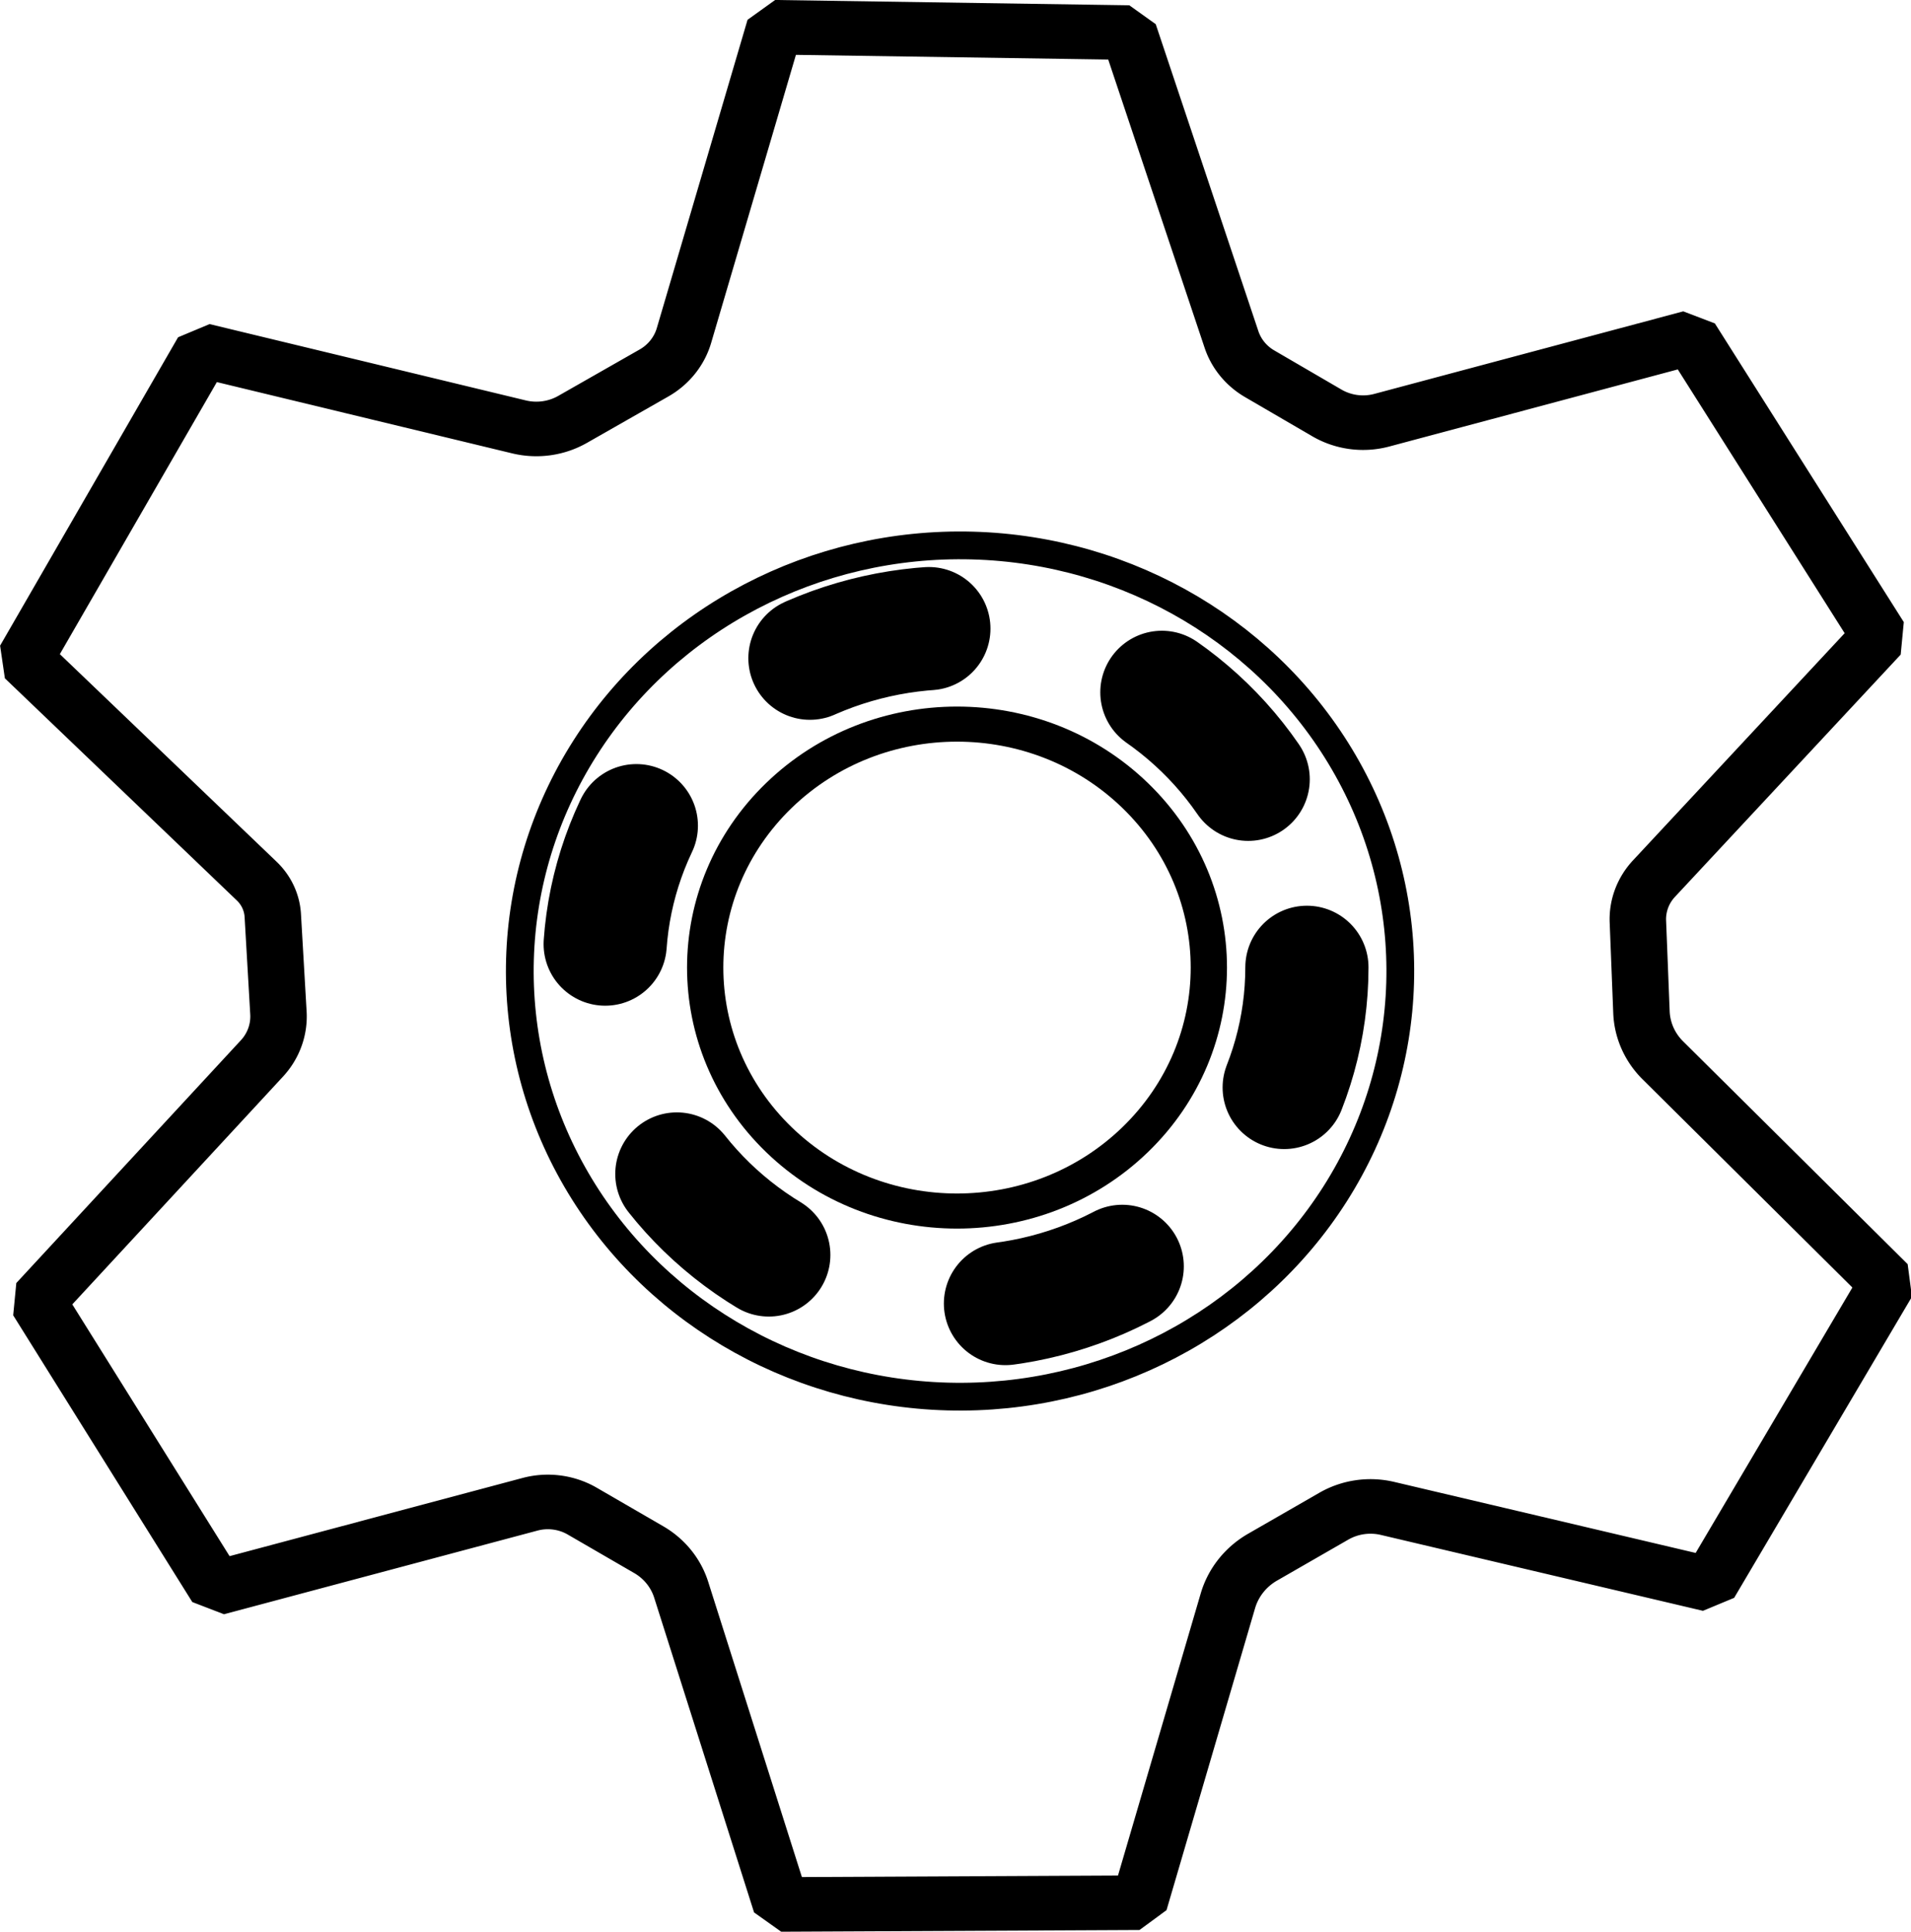 <?xml version="1.0" encoding="UTF-8" standalone="no"?>
<!-- Created with Inkscape (http://www.inkscape.org/) -->

<svg
   width="14.46"
   height="14.616"
   viewBox="0 0 14.46 14.616"
   version="1.1"
   id="svg1"
   inkscape:version="1.3.2 (091e20ef0f, 2023-11-25, custom)"
   sodipodi:docname="Engrenagem icon 48px.svg"
   inkscape:export-filename="icon-gear .svg"
   inkscape:export-xdpi="37.79842"
   inkscape:export-ydpi="37.79842"
   xmlns:inkscape="http://www.inkscape.org/namespaces/inkscape"
   xmlns:sodipodi="http://sodipodi.sourceforge.net/DTD/sodipodi-0.dtd"
   xmlns="http://www.w3.org/2000/svg"
   xmlns:svg="http://www.w3.org/2000/svg">
  <sodipodi:namedview
     id="namedview1"
     pagecolor="#ffffff"
     bordercolor="#000000"
     borderopacity="0.25"
     inkscape:showpageshadow="2"
     inkscape:pageopacity="0.0"
     inkscape:pagecheckerboard="0"
     inkscape:deskcolor="#d1d1d1"
     inkscape:document-units="px"
     showguides="true"
     showgrid="false"
     inkscape:zoom="6.8206342"
     inkscape:cx="27.636726"
     inkscape:cy="25.290903"
     inkscape:window-width="1356"
     inkscape:window-height="675"
     inkscape:window-x="5"
     inkscape:window-y="5"
     inkscape:window-maximized="1"
     inkscape:current-layer="layer1">
    <inkscape:grid
       id="grid3"
       units="px"
       originx="-0.738"
       originy="-0.653"
       spacingx="1"
       spacingy="1"
       empcolor="#0099e5"
       empopacity="0.302"
       color="#0099e5"
       opacity="0.149"
       empspacing="5"
       dotted="false"
       gridanglex="30"
       gridanglez="30"
       visible="false" />
  </sodipodi:namedview>
  <defs
     id="defs1">
    <inkscape:path-effect
       effect="fillet_chamfer"
       id="path-effect34"
       is_visible="true"
       lpeversion="1"
       nodesatellites_param="F,0,0,1,0,0,0,1 @ F,0,0,1,0,0,0,1 @ F,0,0,1,0,0.622,0,1 @ F,0,0,1,0,0.561,0,1 @ F,0,0,1,0,0,0,1 @ F,0,0,1,0,0,0,1 @ F,0,0,1,0,0.514,0,1 @ F,0,0,1,0,0.641,0,1 @ F,0,0,1,0,0,0,1 @ F,0,0,1,0,0,0,1 @ F,0,0,1,0,0.542,0,1 @ F,0,0,1,0,0.615,0,1 @ F,0,0,1,0,0,0,1 @ F,0,0,1,0,0,0,1 @ F,0,0,1,0,0.624,0,1 @ F,0,0,1,0,0.651,0,1 @ F,0,0,1,0,0,0,1 @ F,0,0,1,0,0,0,1 @ F,0,0,1,0,0.599,0,1 @ F,0,0,1,0,0.61,0,1 @ F,0,0,1,0,0,0,1 @ F,0,0,1,0,0,0,1 @ F,0,0,1,0,0.573,0,1 @ F,0,0,1,0,0.444,0,1"
       radius="0"
       unit="px"
       method="auto"
       mode="F"
       chamfer_steps="1"
       flexible="false"
       use_knot_distance="true"
       apply_no_radius="true"
       apply_with_radius="true"
       only_selected="false"
       hide_knots="false" />
  </defs>
  <g
     inkscape:label="Componetes internos"
     inkscape:groupmode="layer"
     id="layer1"
     style="display:inline"
     transform="translate(-0.738,-0.653)">
    <path
       style="display:inline;fill:none;fill-opacity:1;stroke:#000000;stroke-width:1.2;stroke-linecap:butt;stroke-linejoin:bevel;stroke-dasharray:none;stroke-dashoffset:0;stroke-opacity:1;paint-order:normal"
       d="m 4.203,17.227 3.783,-6.782 6.723,1.679 a 1.517,1.517 171.742 0 0 1.138,-0.165 l 1.731,-1.021 a 1.404,1.404 127.669 0 0 0.637,-0.825 l 1.928,-6.778 7.528,0.117 2.181,6.749 a 1.373,1.373 51.588 0 0 0.598,0.754 l 1.43,0.862 a 1.49,1.49 7.816 0 0 1.166,0.16 l 6.568,-1.816 4.016,6.569 -4.798,5.328 a 1.334,1.334 109.906 0 0 -0.342,0.944 l 0.076,1.995 a 1.601,1.601 66.781 0 0 0.453,1.056 l 4.775,4.903 -3.779,6.622 -6.846,-1.669 a 1.526,1.526 171.475 0 0 -1.142,0.171 l -1.514,0.901 a 1.635,1.635 127.535 0 0 -0.737,0.959 l -1.882,6.64 -7.616,0.038 -2.122,-6.919 A 1.56,1.56 51.953 0 0 17.469,36.818 L 16.053,35.969 A 1.423,1.423 7.759 0 0 14.942,35.818 L 8.278,37.658 4.471,31.352 9.245,26.012 A 1.383,1.383 109.293 0 0 9.595,25.013 L 9.475,22.869 A 1.156,1.156 65.759 0 0 9.134,22.113 Z"
       id="path34"
       inkscape:label="Engrenagem"
       inkscape:path-effect="#path-effect34"
       inkscape:original-d="m 4.2028866,17.227179 3.7829036,-6.782084 7.3259368,1.830091 2.749502,-1.622355 2.081749,-7.3174704 7.527724,0.1174058 2.338922,7.2371996 2.418068,1.45791 7.185619,-1.986552 4.016089,6.568811 -5.160661,5.730403 0.120706,3.151657 5.204935,5.343832 -3.778823,6.622211 -7.451499,-1.817207 -2.608845,1.552484 -2.059608,7.265913 -7.616273,0.03842 -2.297138,-7.491622 -2.452272,-1.470706 -7.2514794,2.002014 -3.8076509,-6.305336 5.1564651,-5.767264 -0.1774233,-3.15969 z"
       inkscape:export-filename="./icon-gear.svg"
       inkscape:export-xdpi="37.79842"
       inkscape:export-ydpi="37.79842"
       transform="matrix(0.356,0,0,0.344,-0.571,-0.288)" />
    <ellipse
       style="display:inline;fill:none;fill-opacity:1;stroke:#000000;stroke-width:0.21;stroke-linecap:butt;stroke-linejoin:bevel;stroke-dasharray:none;stroke-dashoffset:0;stroke-opacity:1;paint-order:normal"
       id="path12"
       cx="7.777"
       cy="-8.228"
       inkscape:label="Capa bilhas"
       transform="matrix(-0.029,1,-1,-0.027,0,0)"
       rx="3.219"
       ry="3.33" />
    <ellipse
       style="display:inline;fill:none;fill-opacity:1;stroke:#000000;stroke-width:0.932;stroke-linecap:round;stroke-linejoin:round;stroke-dasharray:0.932, 1.864;stroke-dashoffset:0;stroke-opacity:1;paint-order:normal"
       id="circle36"
       cx="7.969"
       cy="7.971"
       inkscape:label="Bilhas"
       rx="2.658"
       ry="2.57" />
    <ellipse
       style="display:inline;fill:none;fill-opacity:1;stroke:#000000;stroke-width:0.27;stroke-linecap:butt;stroke-linejoin:bevel;stroke-dasharray:none;stroke-dashoffset:0;stroke-opacity:1;paint-order:normal"
       id="circle37"
       cx="11.285"
       cy="0.187"
       inkscape:label="Cilindro central"
       transform="matrix(0.719,0.695,-0.719,0.695,0,0)"
       rx="1.874"
       ry="1.874" />
  </g>
</svg>
